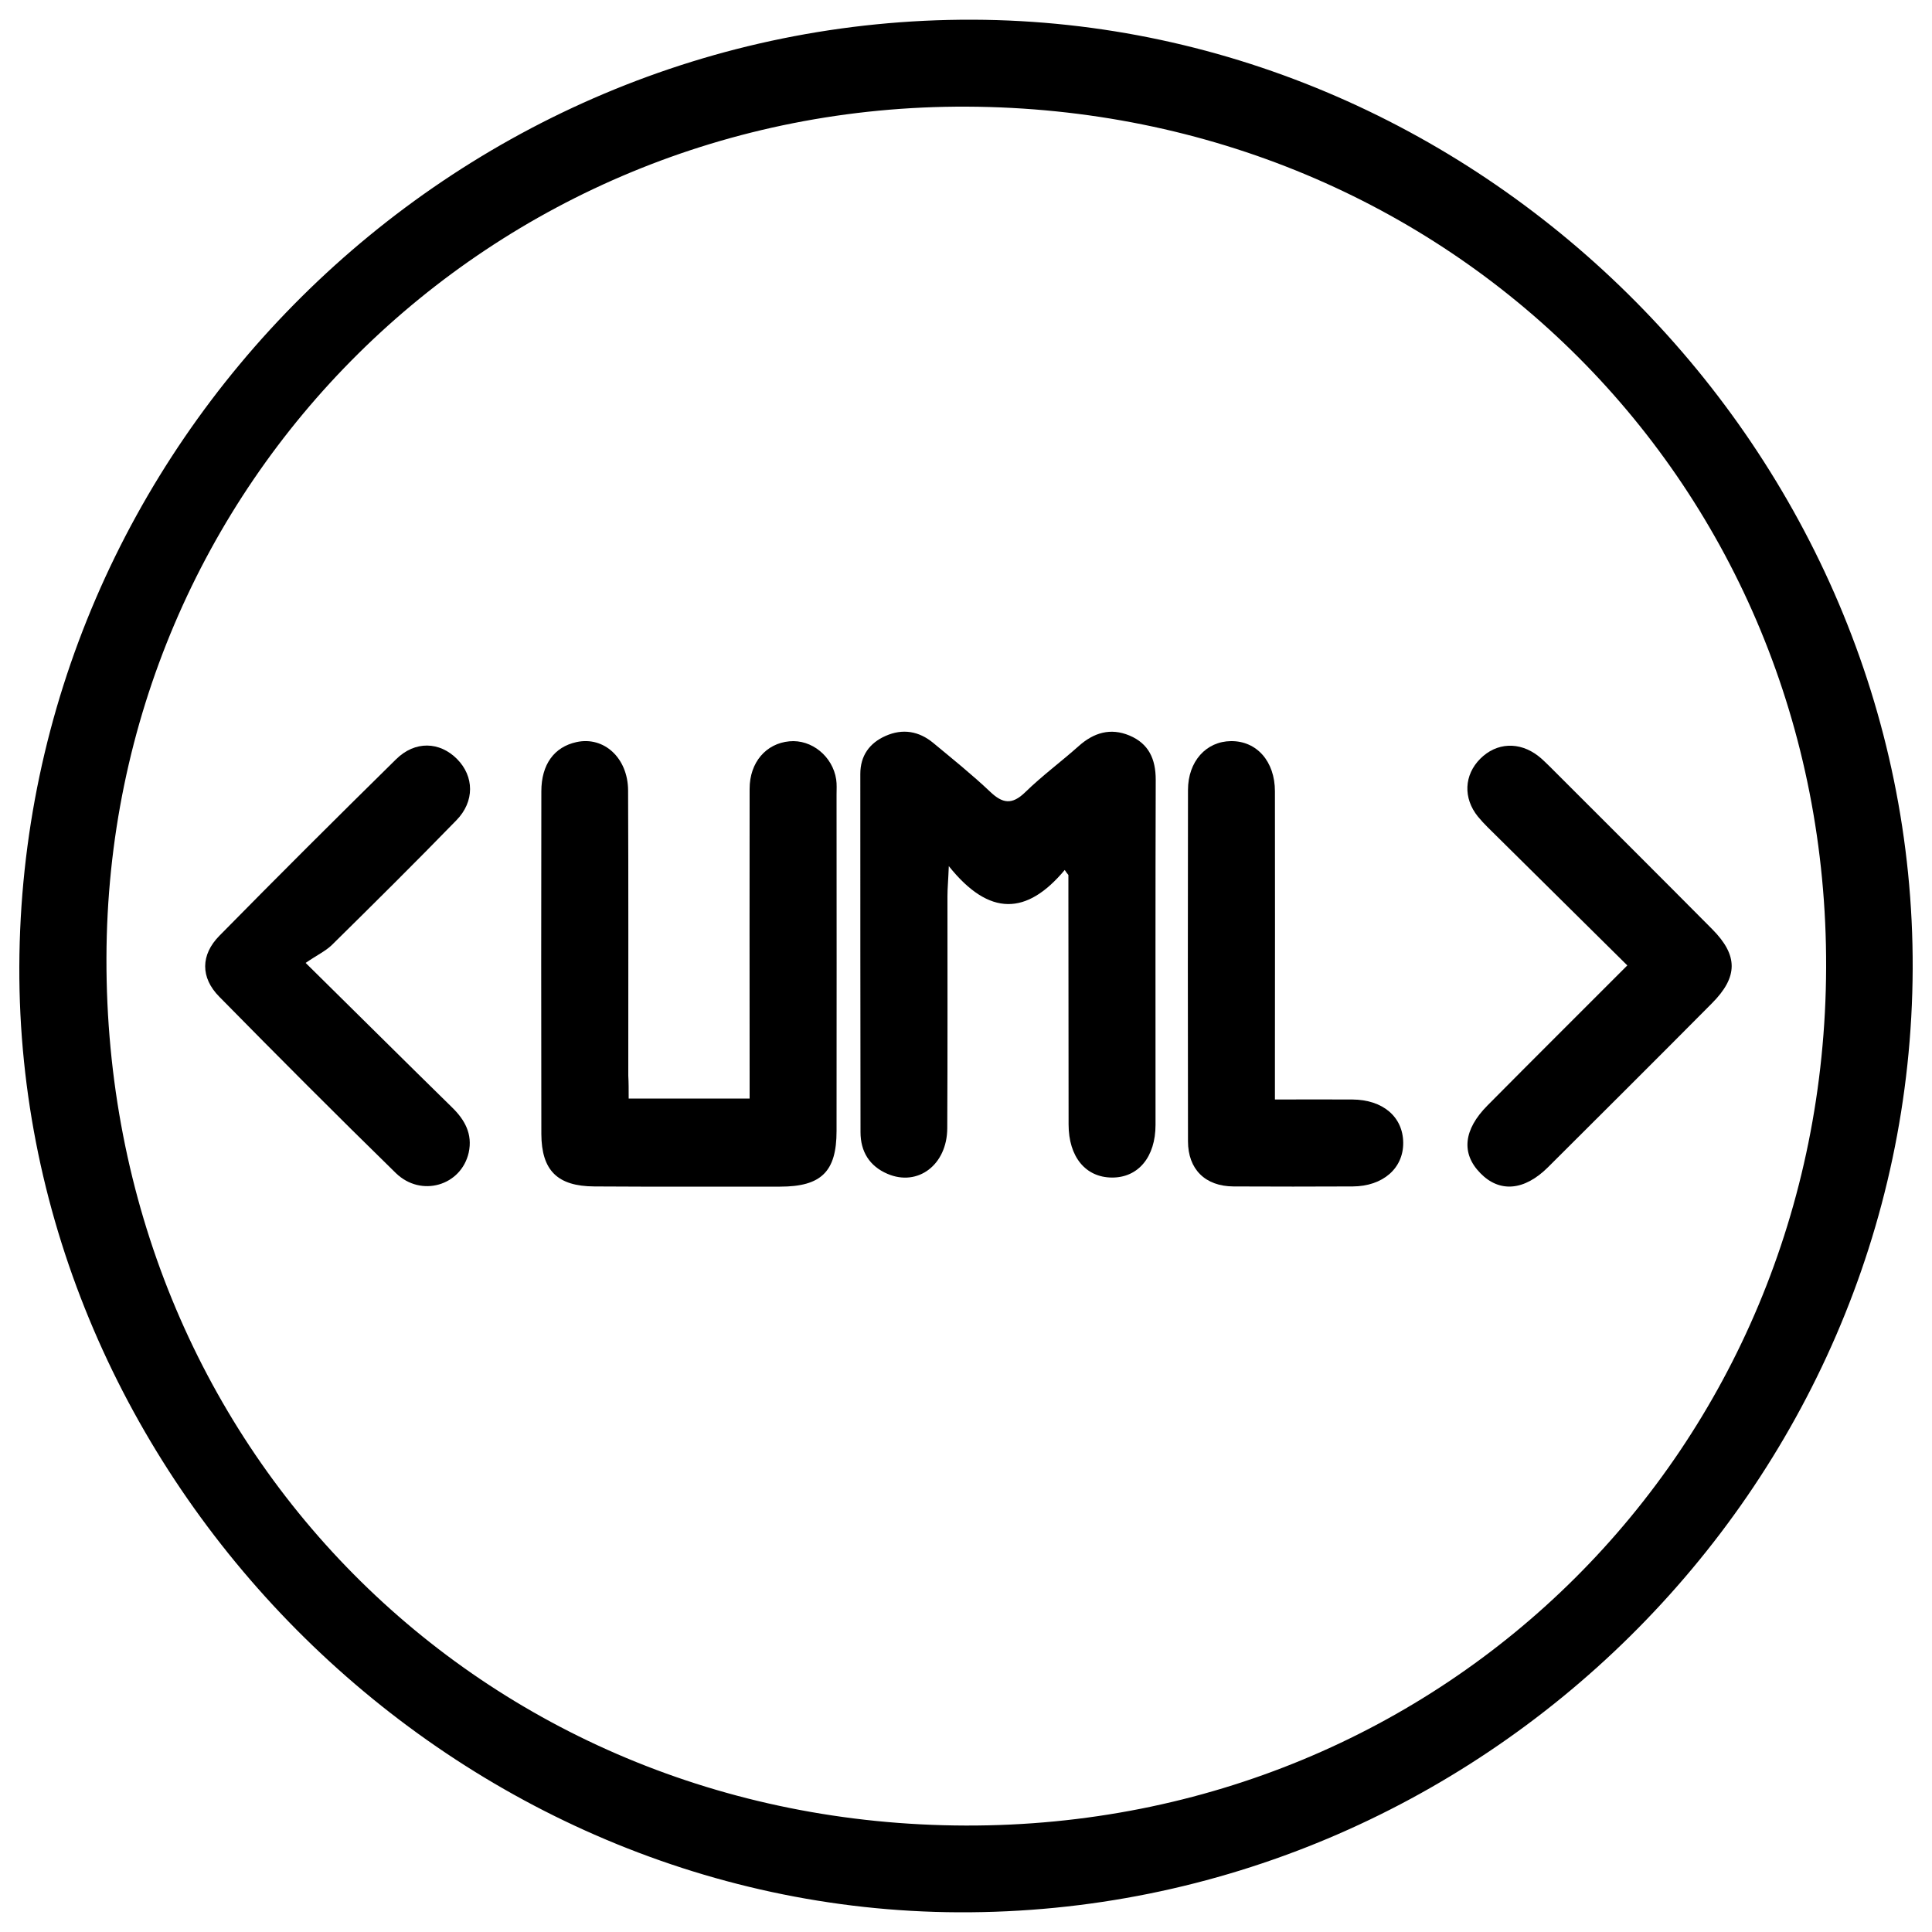 <?xml version="1.0" encoding="utf-8"?>
<!-- Svg Vector Icons : http://www.onlinewebfonts.com/icon -->
<!DOCTYPE svg PUBLIC "-//W3C//DTD SVG 1.1//EN" "http://www.w3.org/Graphics/SVG/1.1/DTD/svg11.dtd">
<svg version="1.1" xmlns="http://www.w3.org/2000/svg" xmlns:xlink="http://www.w3.org/1999/xlink" x="0px" y="0px" viewBox="0 0 1000 1000" enable-background="new 0 0 1000 1000" xml:space="preserve">
<g><path d="M990,501.4c-1,268.8-224.2,489.5-493.8,488.4C231.8,988.7,9.1,764.4,10,500.3C11,230.5,233.8,9.3,503.6,10.2C769.3,11.2,991,235.1,990,501.4z M945.2,500.8c0.8-249.1-194.3-444.5-444.8-445.6C253.8,54.2,55.7,250.1,55.1,495.8c-0.7,252.4,193.5,448.5,444.8,449.1C748.5,945.5,944.4,750.1,945.2,500.8z"/><path d="M551.1,450.3c-19.6,23.4-39,24.3-60-2c-0.3,7.7-0.7,11.6-0.7,15.5c0,40.1,0.1,80.1-0.1,120.2c-0.1,18.9-15.2,30.3-30.9,23.6c-9.4-4-14-11.6-14-21.6c-0.1-61.8-0.1-123.6-0.1-185.4c0-9.4,4.7-16,13.1-19.7c8.8-3.9,17.2-2.5,24.6,3.6c10,8.3,20.1,16.4,29.5,25.3c6.4,6.1,11.3,6.9,18.1,0.3c8.7-8.5,18.6-15.8,27.7-23.9c7.8-7,16.5-9.6,26.3-5.5c10,4.2,13.6,12.2,13.6,22.9c-0.2,59.5-0.1,119-0.1,178.6c0,16.7-9,27.4-22.6,27.3c-13.6-0.1-22.4-10.7-22.4-27.5c-0.1-39.3,0-78.6-0.1-117.9c0-3.7,0-7.5,0-11.2C552.3,452.1,551.7,451.2,551.1,450.3z"/><path d="M325.4,568.6c21.7,0,41.4,0,62.6,0c0-4.9,0-9.4,0-13.8c0-48.8-0.1-97.7,0-146.5c0-13.7,8.5-23.5,20.6-24.6c11.5-1.1,22.4,7.8,24.2,19.7c0.4,2.6,0.2,5.3,0.2,8c0,58,0.1,116,0,174c0,21-7.9,28.8-29.2,28.8c-32.1,0-64.1,0.1-96.2-0.1c-19.1-0.1-27.3-8.3-27.4-27.1c-0.1-59.1-0.1-118.3,0-177.4c0-14,6.7-23,18.2-25.5c14.2-3.1,26.6,8.2,26.7,25c0.2,49.2,0.1,98.4,0.1,147.6C325.4,560.4,325.4,564.1,325.4,568.6z"/><path d="M842.3,499.7c-23.1-22.9-45.1-44.6-67-66.3c-3.5-3.5-7.2-6.9-10.3-10.7c-7.8-9.6-7.2-21.6,1.2-30c8.4-8.4,20.2-9,30-1.4c2.1,1.6,4,3.6,5.9,5.4c28,28,56.1,56,84.1,84.2c13.5,13.6,13.5,24.7-0.1,38.4c-28.2,28.4-56.6,56.7-84.9,84.9c-12.3,12.2-25.1,13.2-35,3c-10-10.2-8.7-22.5,3.7-35C793.4,548.5,817.2,524.8,842.3,499.7z"/><path d="M158.2,498.4c27.5,27.1,51.5,51,75.7,74.7c6.7,6.5,10.8,13.9,8.7,23.5c-3.9,17.1-24.6,23.3-37.7,10.6c-30.8-30.1-61.2-60.6-91.4-91.3c-9.8-9.9-9.7-21.7,0.1-31.6c30.2-30.7,60.7-61.1,91.4-91.3c9.8-9.7,22.6-9.2,31.6-0.1c8.8,8.9,9.2,21.9-0.4,31.7c-21.3,21.9-42.9,43.3-64.6,64.7C168.3,492.4,164,494.4,158.2,498.4z"/><path d="M659.9,569.1c14.3,0,27.2-0.1,40.1,0c15.8,0.1,26.2,9,26.3,22.4c0.1,13.2-10.5,22.5-26.1,22.6c-20.6,0.1-41.2,0.1-61.8,0c-14.6-0.1-23.5-8.9-23.5-23.4c-0.1-60.6-0.1-121.2,0-181.8c0-14.8,9.4-25.2,22.3-25.3c13.3-0.1,22.7,10.5,22.7,26c0.1,46.1,0,92.2,0,138.3C659.9,554.4,659.9,560.8,659.9,569.1z"/></g>
</svg>